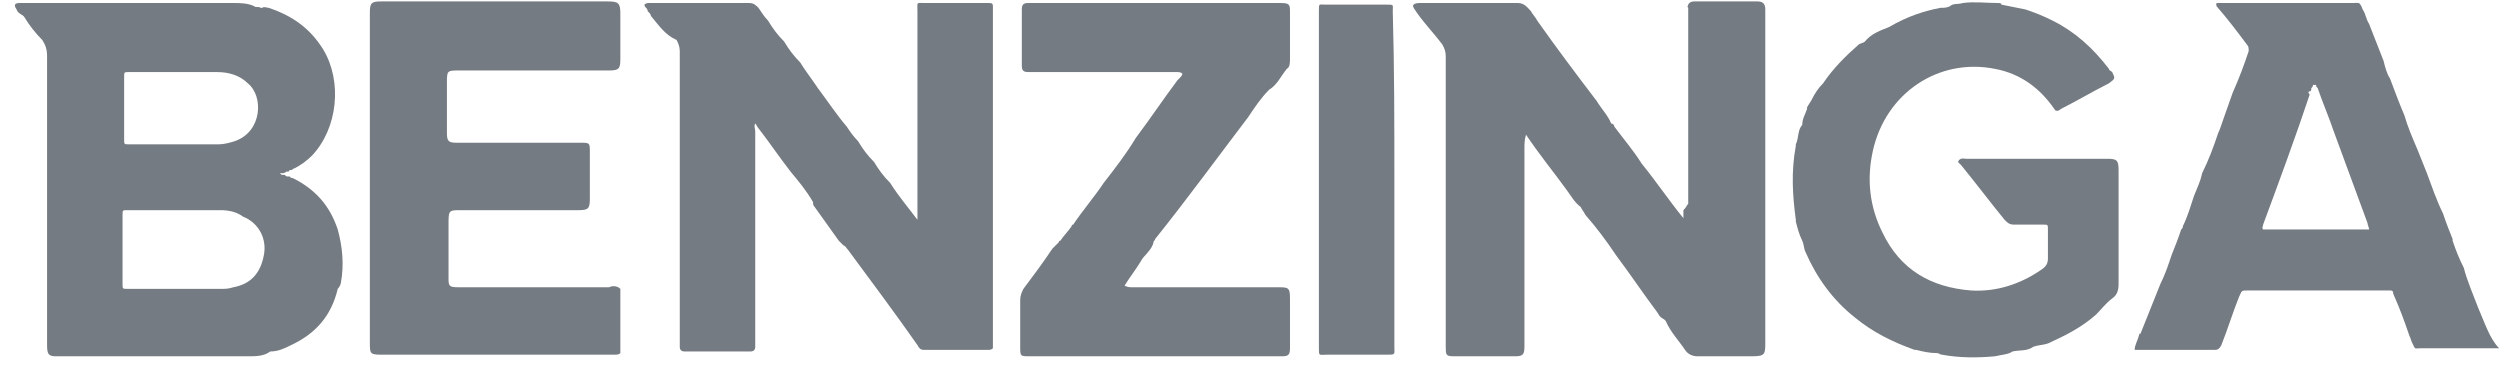 <svg width="164" height="24" viewBox="0 0 164 24" fill="none" xmlns="http://www.w3.org/2000/svg">
<path d="M22.155 15.051C21.628 13.471 20.68 12.418 19.205 11.68C19.1 11.68 19.1 11.68 18.994 11.575H18.889C18.784 11.575 18.784 11.575 18.678 11.47H18.573C18.468 11.47 18.468 11.47 18.362 11.364H18.257H18.362C18.362 11.364 18.362 11.364 18.468 11.364C18.573 11.364 18.678 11.364 18.784 11.259H18.889C18.889 11.259 18.994 11.259 18.994 11.154H19.1C19.205 11.154 19.205 11.048 19.311 11.048C19.732 10.838 20.153 10.522 20.469 10.206C22.155 8.415 22.471 5.36 21.207 3.253C20.364 1.883 19.205 1.041 17.625 0.514C17.52 0.514 17.309 0.409 17.204 0.514C17.204 0.514 17.204 0.514 17.098 0.514C16.993 0.409 16.782 0.514 16.677 0.409C16.256 0.198 15.729 0.198 15.307 0.198C10.778 0.198 6.248 0.198 1.718 0.198C1.613 0.198 1.508 0.198 1.297 0.198C0.981 0.198 0.875 0.303 1.086 0.619C1.192 0.935 1.508 0.935 1.613 1.146C1.929 1.673 2.35 2.2 2.772 2.621C2.982 2.937 3.088 3.253 3.088 3.674C3.088 5.57 3.088 7.467 3.088 9.363C3.088 13.787 3.088 18.212 3.088 22.636C3.088 23.268 3.193 23.373 3.72 23.373C7.933 23.373 12.147 23.373 16.256 23.373C16.782 23.373 17.309 23.373 17.73 23.057C18.257 23.057 18.678 22.847 19.1 22.636C20.68 21.899 21.733 20.74 22.155 18.949C22.26 18.844 22.366 18.633 22.366 18.528C22.576 17.369 22.471 16.21 22.155 15.051ZM17.309 16.737C17.098 17.896 16.466 18.633 15.307 18.844C14.992 18.949 14.781 18.949 14.465 18.949C13.517 18.949 12.569 18.949 11.515 18.949C10.462 18.949 9.408 18.949 8.355 18.949C8.039 18.949 8.039 18.949 8.039 18.633C8.039 17.158 8.039 15.578 8.039 14.103C8.039 13.787 8.039 13.787 8.355 13.787C10.356 13.787 12.463 13.787 14.465 13.787C14.991 13.787 15.518 13.893 15.94 14.209C16.993 14.63 17.52 15.683 17.309 16.737ZM15.413 9.257C15.097 9.363 14.675 9.468 14.359 9.468C13.411 9.468 12.463 9.468 11.515 9.468C10.462 9.468 9.514 9.468 8.46 9.468C8.144 9.468 8.144 9.468 8.144 9.152C8.144 7.783 8.144 6.413 8.144 5.044C8.144 4.728 8.144 4.728 8.46 4.728C10.356 4.728 12.252 4.728 14.254 4.728C14.992 4.728 15.729 4.938 16.256 5.465C17.309 6.308 17.204 8.625 15.413 9.257Z" fill="#757B82"/>
<path d="M110.748 13.366C110.748 13.26 110.748 13.155 110.748 12.944C110.748 8.941 110.748 4.938 110.748 0.935C110.748 0.83 110.748 0.725 110.748 0.514C110.643 0.409 110.748 0.409 110.748 0.303C110.853 0.093 111.064 0.093 111.169 0.093C112.539 0.093 113.908 0.093 115.278 0.093C115.594 0.093 115.804 0.198 115.804 0.619C115.804 0.725 115.804 0.83 115.804 1.041C115.804 8.204 115.804 15.262 115.804 22.425C115.804 23.268 115.804 23.373 114.856 23.373C113.698 23.373 112.539 23.373 111.38 23.373C111.064 23.373 110.748 23.268 110.537 22.952C110.116 22.32 109.589 21.793 109.273 21.056L109.168 20.95C108.957 20.845 108.852 20.74 108.746 20.529C107.798 19.265 106.956 18.001 106.008 16.737C105.375 15.789 104.743 14.946 104.006 14.103C103.901 13.893 103.795 13.787 103.69 13.576C103.269 13.26 103.058 12.839 102.742 12.418C101.899 11.259 100.951 10.1 100.108 8.836C100.003 9.152 100.003 9.468 100.003 9.784C100.003 14.103 100.003 18.422 100.003 22.741C100.003 23.268 99.898 23.373 99.371 23.373C98.001 23.373 96.737 23.373 95.368 23.373C94.841 23.373 94.841 23.268 94.841 22.741C94.841 16.421 94.841 9.995 94.841 3.674C94.841 3.358 94.736 3.147 94.63 2.937C93.998 2.094 93.261 1.357 92.734 0.514C92.734 0.409 92.629 0.409 92.734 0.303C92.84 0.198 93.05 0.198 93.156 0.198C95.263 0.198 97.369 0.198 99.582 0.198C100.003 0.198 100.214 0.514 100.424 0.725C100.53 0.935 100.74 1.146 100.846 1.357C102.11 3.147 103.374 4.833 104.743 6.624C105.059 7.151 105.481 7.572 105.692 8.099C105.797 8.099 105.902 8.204 105.902 8.309C106.534 9.152 107.166 9.889 107.693 10.732C108.641 11.891 109.484 13.155 110.432 14.314C110.432 14.103 110.432 13.998 110.432 13.787C110.643 13.576 110.643 13.471 110.748 13.366Z" fill="#757B82"/>
<path d="M40.695 18.949C40.695 20.318 40.695 21.793 40.695 23.163C40.59 23.268 40.484 23.268 40.274 23.268C40.063 23.268 39.958 23.268 39.747 23.268C34.901 23.268 30.056 23.268 25.21 23.268C24.262 23.268 24.262 23.268 24.262 22.425C24.262 15.262 24.262 7.993 24.262 0.83C24.262 0.198 24.367 0.093 24.999 0.093C28.686 0.093 32.478 0.093 36.166 0.093C37.43 0.093 38.694 0.093 39.852 0.093C40.59 0.093 40.695 0.198 40.695 0.935C40.695 1.883 40.695 2.937 40.695 3.885C40.695 4.517 40.59 4.622 39.958 4.622C36.692 4.622 33.427 4.622 30.161 4.622C29.318 4.622 29.318 4.622 29.318 5.465C29.318 6.518 29.318 7.572 29.318 8.731C29.318 9.257 29.424 9.363 29.95 9.363C32.689 9.363 35.323 9.363 38.062 9.363C38.694 9.363 38.694 9.363 38.694 9.995C38.694 11.048 38.694 12.102 38.694 13.05C38.694 13.682 38.588 13.787 37.956 13.787C35.428 13.787 32.794 13.787 30.266 13.787C29.424 13.787 29.424 13.787 29.424 14.735C29.424 15.894 29.424 17.053 29.424 18.212C29.424 18.738 29.424 18.844 30.056 18.844C33.321 18.844 36.587 18.844 39.958 18.844C40.169 18.738 40.484 18.738 40.695 18.949Z" fill="#757B82"/>
<path d="M83.254 5.887C82.727 6.413 82.306 7.045 81.885 7.677C79.883 10.311 77.882 13.05 75.775 15.683C75.775 15.789 75.669 15.789 75.669 15.894C75.564 16.421 75.037 16.737 74.826 17.158C74.51 17.685 74.089 18.212 73.773 18.738C73.984 18.844 74.089 18.844 74.3 18.844C77.46 18.844 80.62 18.844 83.781 18.844C84.518 18.844 84.623 18.844 84.623 19.581C84.623 20.634 84.623 21.793 84.623 22.847C84.623 23.268 84.518 23.373 84.097 23.373C83.886 23.373 83.675 23.373 83.359 23.373C78.198 23.373 73.036 23.373 67.874 23.373C67.769 23.373 67.663 23.373 67.558 23.373C66.926 23.373 66.926 23.373 66.926 22.741C66.926 21.688 66.926 20.74 66.926 19.686C66.926 19.37 67.031 19.16 67.136 18.949C67.769 18.106 68.401 17.264 69.033 16.316L69.138 16.21C69.243 16.105 69.349 15.999 69.454 15.894C69.454 15.894 69.454 15.789 69.559 15.789C69.77 15.473 70.086 15.157 70.297 14.841C70.297 14.841 70.297 14.735 70.402 14.735C71.034 13.787 71.772 12.944 72.404 11.996C73.141 11.048 73.878 10.1 74.51 9.047C75.459 7.783 76.301 6.519 77.249 5.254L77.355 5.149C77.46 5.044 77.565 4.938 77.565 4.833C77.46 4.728 77.355 4.728 77.144 4.728C76.512 4.728 75.88 4.728 75.248 4.728C72.825 4.728 70.402 4.728 67.979 4.728C67.769 4.728 67.558 4.728 67.453 4.728C67.136 4.728 67.031 4.622 67.031 4.306C67.031 3.042 67.031 1.883 67.031 0.619C67.031 0.303 67.136 0.198 67.453 0.198C67.663 0.198 67.769 0.198 67.979 0.198C73.246 0.198 78.513 0.198 83.781 0.198C83.886 0.198 83.991 0.198 83.991 0.198C84.623 0.198 84.623 0.303 84.623 0.83C84.623 1.883 84.623 2.832 84.623 3.885C84.623 4.096 84.623 4.412 84.413 4.517C83.991 5.044 83.781 5.57 83.254 5.887Z" fill="#757B82"/>
<path d="M127.286 0.514C127.496 0.514 127.707 0.514 127.918 0.409C128.129 0.198 128.445 0.303 128.761 0.198C129.498 0.093 130.341 0.198 131.078 0.198C131.183 0.198 131.289 0.198 131.289 0.303C131.816 0.409 132.342 0.514 132.869 0.619C133.501 0.83 134.028 1.041 134.66 1.357C136.135 2.094 137.293 3.148 138.347 4.517C138.347 4.622 138.452 4.622 138.557 4.728C138.768 5.149 138.768 5.149 138.347 5.465C137.293 5.992 136.24 6.624 135.187 7.151C135.081 7.256 134.87 7.361 134.765 7.151C133.817 5.781 132.553 4.833 130.867 4.517C127.18 3.78 123.704 6.097 122.861 9.889C122.44 11.786 122.651 13.576 123.493 15.262C124.652 17.685 126.654 18.844 129.287 19.054C130.973 19.16 132.553 18.633 133.922 17.685C134.238 17.474 134.344 17.264 134.344 16.948C134.344 16.315 134.344 15.683 134.344 15.051C134.344 14.735 134.344 14.735 134.028 14.735C133.396 14.735 132.764 14.735 132.132 14.735C131.816 14.735 131.71 14.63 131.5 14.419C130.551 13.261 129.603 11.996 128.655 10.838C128.55 10.732 128.55 10.732 128.445 10.627C128.55 10.311 128.866 10.416 128.971 10.416C130.867 10.416 132.764 10.416 134.66 10.416C135.819 10.416 137.083 10.416 138.241 10.416C138.874 10.416 138.979 10.522 138.979 11.154C138.979 13.682 138.979 16.105 138.979 18.633C138.979 19.054 138.874 19.37 138.557 19.581C138.136 19.897 137.82 20.319 137.504 20.634C136.556 21.477 135.503 22.004 134.344 22.531C134.028 22.636 133.712 22.636 133.396 22.741C132.974 23.057 132.448 22.952 132.026 23.057C131.71 23.268 131.289 23.268 130.867 23.373C129.709 23.479 128.55 23.479 127.391 23.268C127.286 23.268 127.18 23.163 127.075 23.163C126.548 23.163 126.127 23.057 125.706 22.952H125.6C124.126 22.425 122.861 21.793 121.703 20.845C120.228 19.686 119.174 18.212 118.437 16.526C118.332 16.315 118.332 15.999 118.226 15.789C118.016 15.367 117.91 14.946 117.805 14.525V14.419C117.594 12.839 117.489 11.259 117.805 9.573V9.468C118.016 9.047 117.91 8.52 118.226 8.204C118.226 7.783 118.437 7.467 118.542 7.151V7.045C118.648 6.835 118.753 6.729 118.858 6.519C119.069 6.097 119.28 5.781 119.596 5.465C120.228 4.517 121.071 3.674 121.913 2.937C122.019 2.832 122.229 2.832 122.335 2.726C122.756 2.199 123.388 1.989 123.915 1.778C125.179 1.041 126.232 0.725 127.286 0.514Z" fill="#757B82"/>
<path d="M42.697 1.041C42.697 0.935 42.591 0.83 42.486 0.725C42.486 0.514 42.275 0.514 42.275 0.303C42.381 0.198 42.486 0.198 42.591 0.198C44.804 0.198 47.016 0.198 49.123 0.198C49.439 0.198 49.544 0.303 49.755 0.514C49.965 0.83 50.176 1.146 50.387 1.357C50.703 1.883 51.019 2.305 51.44 2.726C51.756 3.253 52.072 3.674 52.494 4.096C52.81 4.622 53.231 5.149 53.652 5.781C54.285 6.624 54.917 7.572 55.549 8.309C55.759 8.625 55.97 8.941 56.286 9.257C56.602 9.784 56.918 10.206 57.339 10.627C57.656 11.154 57.971 11.575 58.393 11.996C58.92 12.839 59.552 13.577 60.184 14.419C60.184 14.314 60.184 14.103 60.184 13.998C60.184 9.574 60.184 5.149 60.184 0.725C60.184 0.093 60.078 0.198 60.71 0.198C62.08 0.198 63.449 0.198 64.819 0.198C65.029 0.198 65.135 0.198 65.135 0.409C65.135 0.514 65.135 0.725 65.135 0.83C65.135 7.993 65.135 15.262 65.135 22.425C65.135 22.531 65.135 22.741 65.135 22.847C65.029 22.952 64.924 22.952 64.819 22.952C63.449 22.952 61.974 22.952 60.605 22.952C60.394 22.952 60.289 22.847 60.184 22.636C58.709 20.529 57.129 18.422 55.654 16.421C55.549 16.316 55.443 16.105 55.338 16.105C55.233 15.999 55.127 15.894 55.022 15.789C54.495 15.051 53.968 14.314 53.442 13.577C53.336 13.471 53.336 13.366 53.336 13.261C52.915 12.523 52.388 11.891 51.862 11.259C51.124 10.311 50.492 9.363 49.755 8.415C49.649 8.309 49.649 8.204 49.544 8.099C49.439 8.309 49.544 8.415 49.544 8.625C49.544 13.261 49.544 17.896 49.544 22.531C49.544 22.636 49.544 22.741 49.544 22.741C49.544 22.952 49.439 23.057 49.228 23.057C47.753 23.057 46.384 23.057 44.909 23.057C44.698 23.057 44.593 22.952 44.593 22.741C44.593 22.636 44.593 22.531 44.593 22.425C44.593 16.105 44.593 9.679 44.593 3.358C44.593 3.042 44.488 2.832 44.382 2.621C43.645 2.305 43.224 1.673 42.697 1.041Z" fill="#757B82"/>
<path d="M91.471 11.786C91.471 15.473 91.471 19.16 91.471 22.741C91.471 23.268 91.576 23.268 90.944 23.268C89.68 23.268 88.31 23.268 87.046 23.268C86.519 23.268 86.519 23.373 86.519 22.847C86.519 19.476 86.519 16.105 86.519 12.734C86.519 8.731 86.519 4.728 86.519 0.725C86.519 0.198 86.519 0.303 86.941 0.303C88.31 0.303 89.575 0.303 90.944 0.303C91.471 0.303 91.365 0.303 91.365 0.725C91.471 4.412 91.471 8.099 91.471 11.786Z" fill="#757B82"/>
<path d="M162.577 20.213C162.261 19.37 161.839 18.422 161.629 17.579C161.312 16.947 161.102 16.421 160.891 15.789C160.891 15.789 160.891 15.789 160.891 15.683C160.68 15.156 160.47 14.63 160.259 13.998C159.838 13.155 159.522 12.207 159.206 11.364C158.995 10.838 158.784 10.311 158.574 9.784C158.258 9.047 157.941 8.309 157.731 7.572C157.415 6.834 157.099 5.992 156.783 5.149C156.572 4.833 156.467 4.412 156.361 3.99C156.045 3.147 155.729 2.41 155.413 1.567C155.203 1.251 155.203 0.935 154.992 0.619C154.781 0.092 154.781 0.198 154.36 0.198C151.516 0.198 148.671 0.198 145.827 0.198C145.722 0.198 145.616 0.198 145.511 0.198C145.3 0.198 145.406 0.303 145.406 0.408C146.143 1.251 146.775 2.094 147.407 2.937C147.513 3.042 147.513 3.147 147.513 3.358C147.197 4.306 146.88 5.149 146.459 6.097C146.248 6.729 146.038 7.256 145.827 7.888C145.722 8.204 145.616 8.52 145.511 8.731C145.195 9.679 144.879 10.521 144.458 11.364C144.352 11.891 144.142 12.312 143.931 12.839C143.72 13.471 143.51 14.208 143.193 14.841C143.193 14.946 143.193 14.946 143.088 15.051C142.877 15.683 142.667 16.21 142.456 16.737C142.245 17.369 142.035 18.001 141.719 18.633C141.508 19.16 141.297 19.686 141.087 20.213C140.876 20.74 140.665 21.266 140.455 21.793C140.455 21.793 140.455 21.898 140.349 21.898C140.244 22.32 140.033 22.636 140.033 22.952C140.139 22.952 140.139 22.952 140.244 22.952C141.929 22.952 143.615 22.952 145.3 22.952C145.511 22.952 145.616 22.847 145.722 22.636C146.143 21.582 146.459 20.529 146.88 19.476C147.091 19.054 146.986 19.054 147.513 19.054C150.462 19.054 153.517 19.054 156.467 19.054C156.572 19.054 156.677 19.054 156.783 19.054C156.993 19.054 156.993 19.16 156.993 19.265C157.415 20.213 157.731 21.056 158.047 22.004C158.152 22.215 158.152 22.32 158.258 22.53C158.468 22.952 158.363 22.847 158.784 22.847C160.364 22.847 162.05 22.847 163.63 22.847C163.735 22.847 163.841 22.847 163.946 22.847C163.314 22.215 162.998 21.161 162.577 20.213ZM151.516 5.992C151.621 5.992 151.621 5.886 151.621 5.781C151.726 5.676 151.726 5.676 151.726 5.57C151.832 5.57 151.832 5.57 151.937 5.57C151.937 5.676 151.937 5.676 152.042 5.781C152.358 6.729 152.78 7.677 153.096 8.625C153.833 10.627 154.571 12.628 155.308 14.63C155.308 14.735 155.413 14.946 155.413 15.051H148.461C148.355 14.946 148.461 14.841 148.461 14.735C149.514 11.891 150.567 9.047 151.516 6.202C151.41 6.097 151.41 5.992 151.516 5.992Z" fill="#757B82"/>
</svg>
